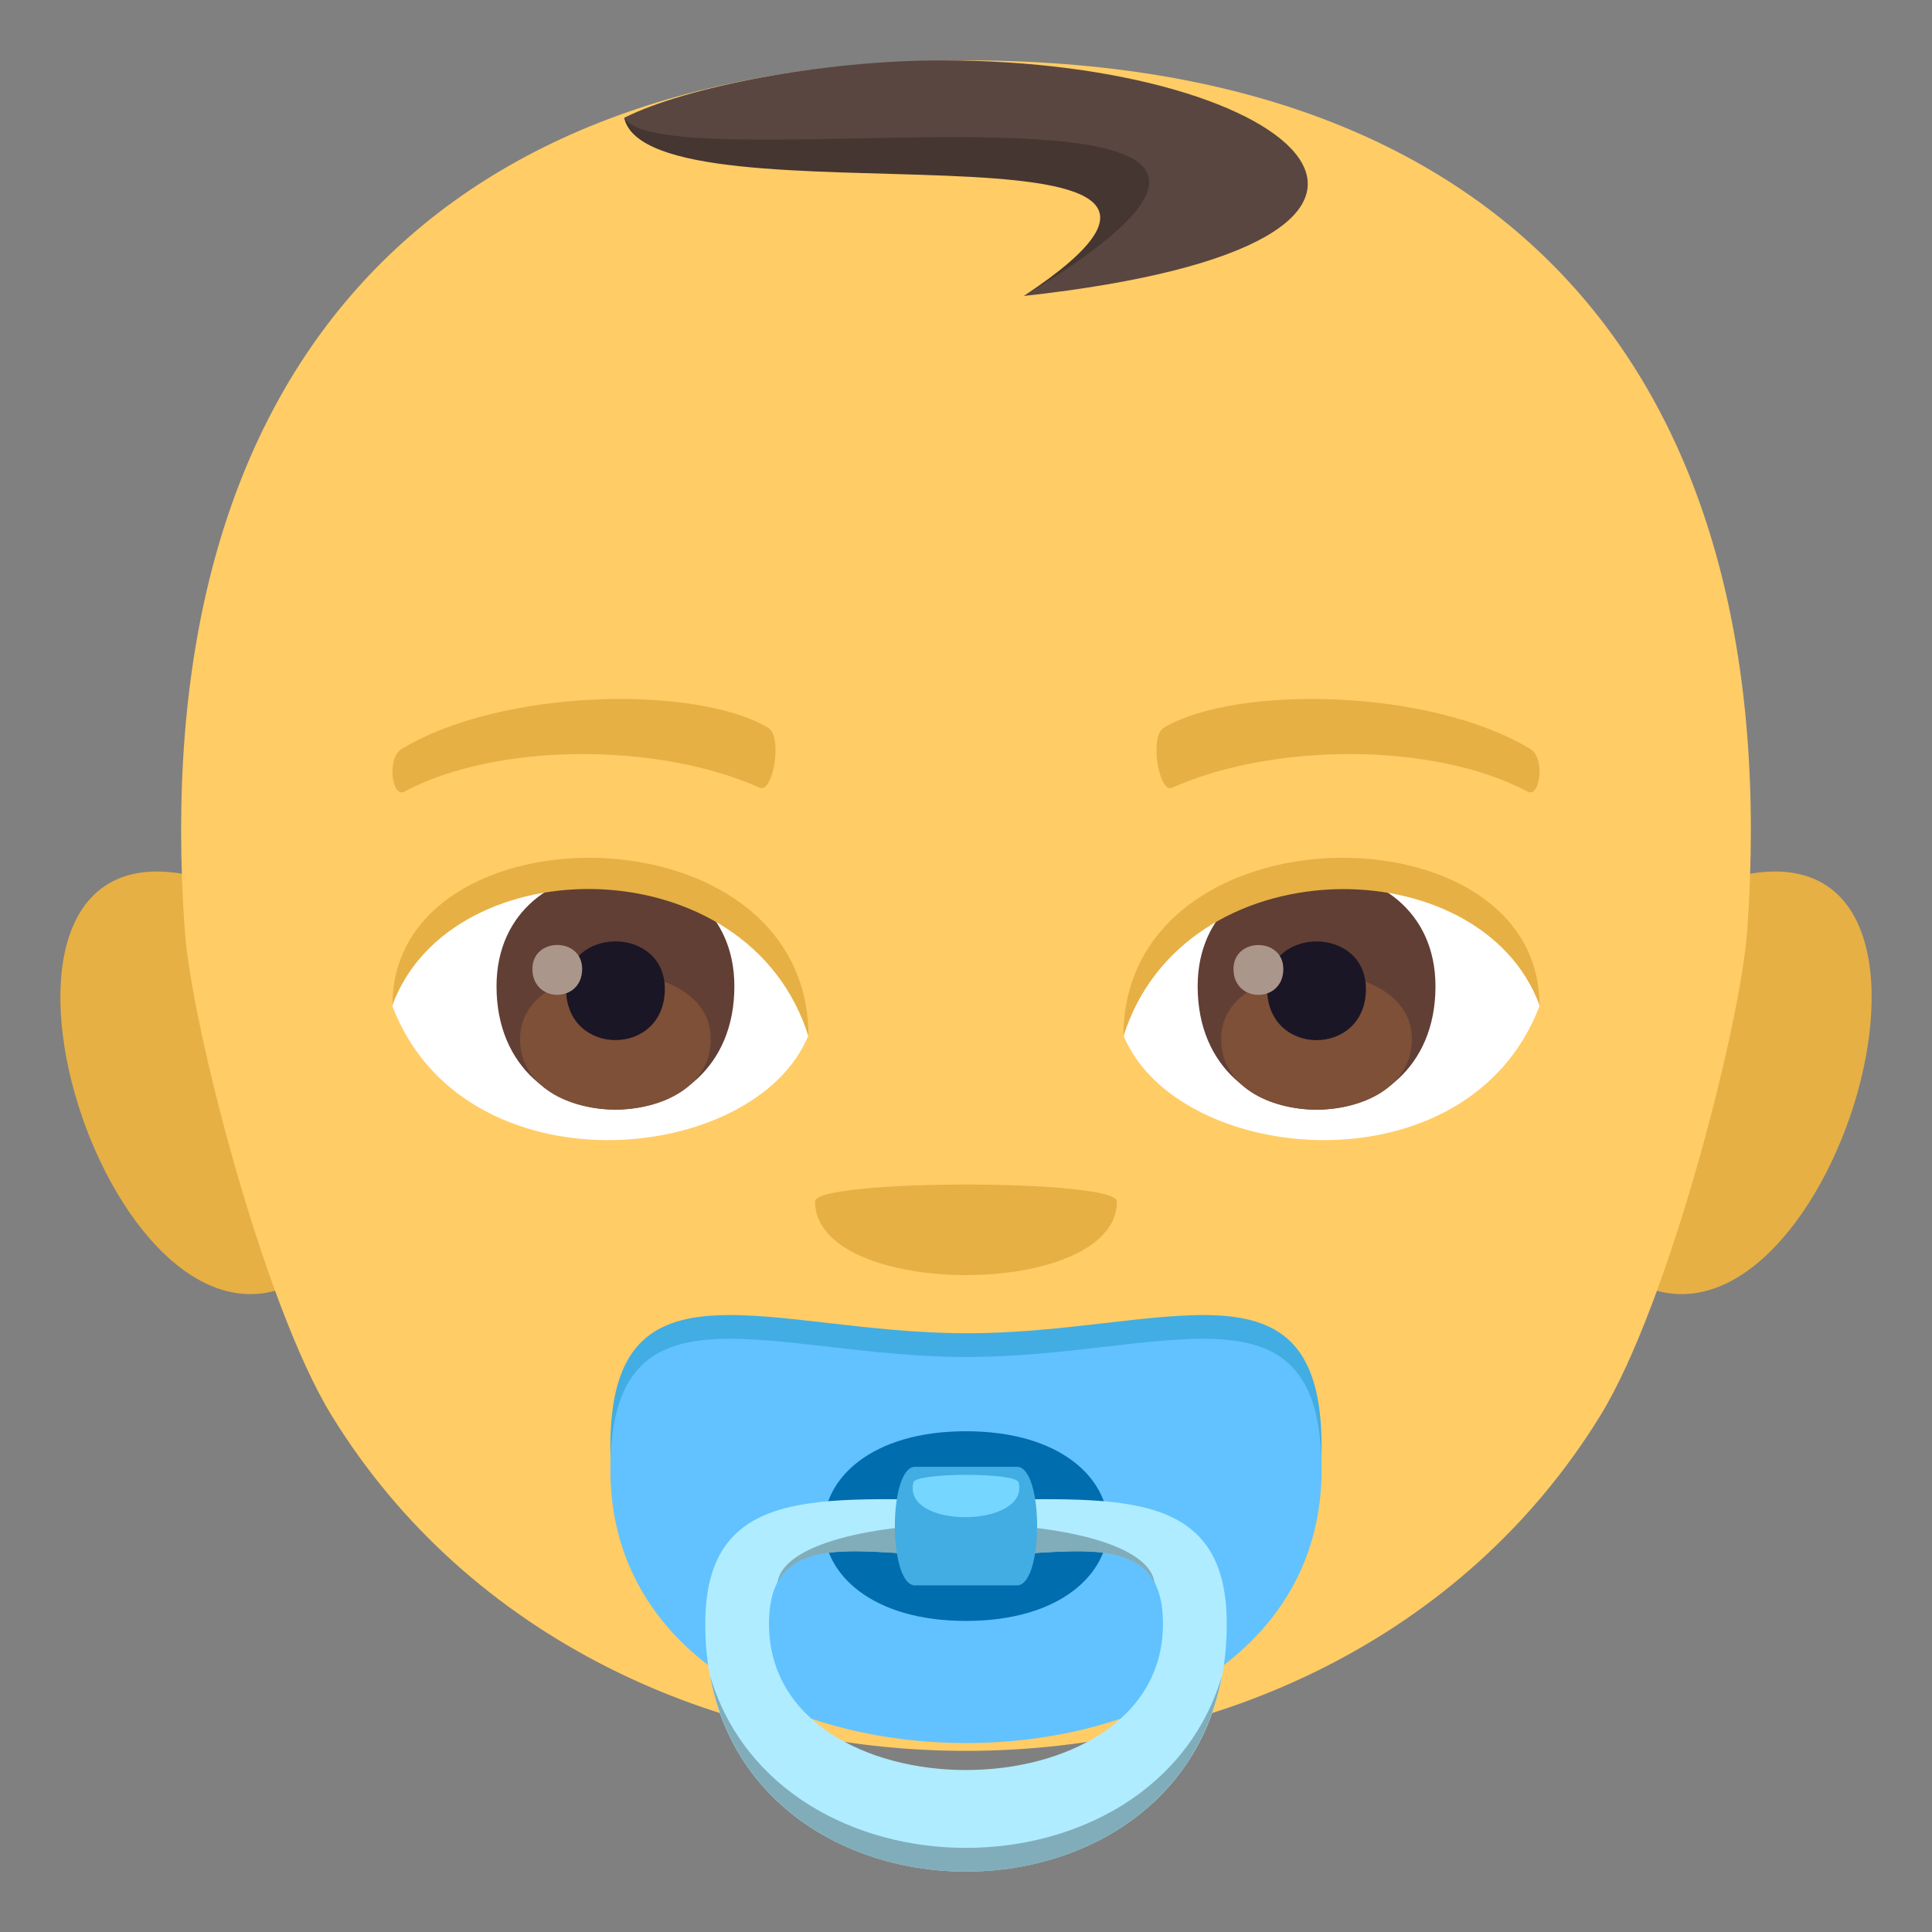 <?xml version="1.0" encoding="utf-8"?>
<!-- Generator: Adobe Illustrator 15.0.0, SVG Export Plug-In . SVG Version: 6.00 Build 0)  -->
<!DOCTYPE svg PUBLIC "-//W3C//DTD SVG 1.1//EN" "http://www.w3.org/Graphics/SVG/1.1/DTD/svg11.dtd">
<svg version="1.1" id="Layer_1" xmlns:x="http://ns.adobe.com/Extensibility/1.0/" xmlns:i="http://ns.adobe.com/AdobeIllustrator/10.0/" xmlns:graph="http://ns.adobe.com/Graphs/1.0/"
	 xmlns="http://www.w3.org/2000/svg" xmlns:xlink="http://www.w3.org/1999/xlink" xmlns:a="http://ns.adobe.com/AdobeSVGViewerExtensions/3.0/"
	 x="0px" y="0px" width="64px" height="64px" viewBox="0 0 64 64" enable-background="new 0 0 64 64" xml:space="preserve">
<rect x="0" y="0" width="64" height="64" fill="#808080" stroke="none"/>
<path fill="#E6B045" d="M5.945,28.929c-8.354-1.271-1.828,18.422,4.711,12.991C13.686,39.402,9.852,29.525,5.945,28.929z"/>
<path fill="#E6B045" d="M58.057,28.929c-3.909,0.596-7.743,10.473-4.711,12.991C59.888,47.352,66.406,27.659,58.057,28.929z"/>
<path fill="#FFCC66" d="M32,2C13.975,2,4.834,12.573,6.119,30.805c0.22,3.142,2.606,12.406,4.863,16.08
	c9.099,14.82,32.937,14.82,42.036,0c2.258-3.674,4.645-12.938,4.863-16.08C59.166,12.573,50.023,2,32,2z"/>
<path fill="#E6B045" d="M37,39.799c0,3.254-10,3.254-10,0C27,39.053,37,39.053,37,39.799z"/>
<path fill="#FFFFFF" d="M50.995,33.334c-2.371,6.207-12.016,5.299-13.783,0.955C38.553,27.311,49.693,26.713,50.995,33.334z"/>
<path fill="#FFFFFF" d="M13.001,33.334c2.371,6.207,12.02,5.299,13.783,0.955C25.445,27.308,14.308,26.711,13.001,33.334z"/>
<path fill="#E6B045" d="M50.688,24.807c-3.343-2.014-9.738-2.111-12.122-0.708c-0.511,0.271-0.174,2.181,0.256,1.999
	c3.321-1.494,8.679-1.53,11.787,0.128C51.022,26.439,51.195,25.089,50.688,24.807z"/>
<path fill="#E6B045" d="M13.311,24.807c3.343-2.014,9.737-2.111,12.122-0.708c0.511,0.271,0.174,2.181-0.255,1.999
	c-3.326-1.494-8.679-1.53-11.788,0.128C12.977,26.439,12.805,25.089,13.311,24.807z"/>
<path fill="#613F34" d="M39.674,32.674c0,5.447,7.878,5.447,7.878,0C47.552,27.619,39.674,27.619,39.674,32.674z"/>
<path fill="#7D5037" d="M40.452,34.418c0,3.121,6.319,3.121,6.319,0C46.771,31.518,40.452,31.518,40.452,34.418z"/>
<path fill="#1A1626" d="M41.977,32.76c0,2.262,3.271,2.262,3.271,0C45.247,30.662,41.977,30.662,41.977,32.76z"/>
<path fill="#AB968C" d="M40.861,32.1c0,1.142,1.651,1.142,1.651,0C42.513,31.041,40.861,31.041,40.861,32.1z"/>
<path fill="#613F34" d="M16.448,32.673c0,5.446,7.879,5.446,7.879,0C24.327,27.618,16.448,27.618,16.448,32.673z"/>
<path fill="#7D5037" d="M17.228,34.414c0,3.123,6.319,3.123,6.319,0C23.547,31.517,17.228,31.517,17.228,34.414z"/>
<path fill="#1A1626" d="M18.752,32.759c0,2.261,3.271,2.261,3.271,0C22.023,30.66,18.752,30.66,18.752,32.759z"/>
<path fill="#AB968C" d="M17.636,32.098c0,1.142,1.649,1.142,1.649,0C19.286,31.038,17.636,31.038,17.636,32.098z"/>
<path fill="#E6B045" d="M50.995,33.289c0-6.665-13.783-6.665-13.783,1.055C39.181,28.011,49.026,28.011,50.995,33.289z"/>
<path fill="#E6B045" d="M13.001,33.289c0-6.665,13.783-6.665,13.783,1.053C24.819,28.006,14.971,28.006,13.001,33.289z"/>
<path fill="#594640" d="M33.918,9.804C49.902,8.041,43.136,2,31.202,2C27.276,2,22.73,2.871,20.68,3.901
	C21.52,7.705,44.479,2.964,33.918,9.804z"/>
<path fill="#453631" d="M33.918,9.804C47.949,1.346,22.009,6.249,20.68,3.901C21.52,7.705,43.812,3.247,33.918,9.804z"/>
<path fill="#42ADE2" d="M43.779,47.908c0,12.85-23.559,12.85-23.559,0c0-6.564,5.305-3.742,11.81-3.742
	C38.537,44.166,43.779,41.344,43.779,47.908z"/>
<path fill="#61C2FF" d="M43.779,48.693c0,12.064-23.559,12.064-23.559,0c0-6.564,5.305-3.742,11.81-3.742
	C38.537,44.951,43.779,42.129,43.779,48.693z"/>
<path fill="#006DAE" d="M31.998,53.695c-6.279,0-6.279-6.283,0-6.283C38.283,47.412,38.283,53.695,31.998,53.695z"/>
<path fill="#AFECFF" d="M32,49.682c-4.771,0-8.638-0.543-8.638,4.113c0,10.939,17.276,10.939,17.276,0
	C40.638,49.139,36.77,49.682,32,49.682z M25.474,53.795c0-3.313,3.133-2.25,6.525-2.25c3.393,0,6.526-1.063,6.526,2.25
	C38.525,60.248,25.474,60.248,25.474,53.795z"/>
<path fill="#81ADBA" d="M25.755,52.432c0.835-1.596,3.45-0.881,6.244-0.881c2.794,0,5.411-0.715,6.247,0.881
	C37.895,49.834,26.106,49.834,25.755,52.432z"/>
<path fill="#81ADBA" d="M23.524,55.521c1.615,8.639,15.337,8.639,16.952,0C38.222,63.111,25.777,63.111,23.524,55.521z"/>
<path fill="#42ADE2" d="M33.688,52.518c-0.661,0-2.644,0-3.375,0c-0.893,0-0.893-3.928,0-3.928c0.804,0,2.75,0,3.375,0
	C34.579,48.59,34.579,52.518,33.688,52.518z"/>
<path fill="#75D6FF" d="M30.255,49.104c0.078-0.328,3.405-0.334,3.488,0C34.117,50.615,29.883,50.672,30.255,49.104z"/>
</svg>

